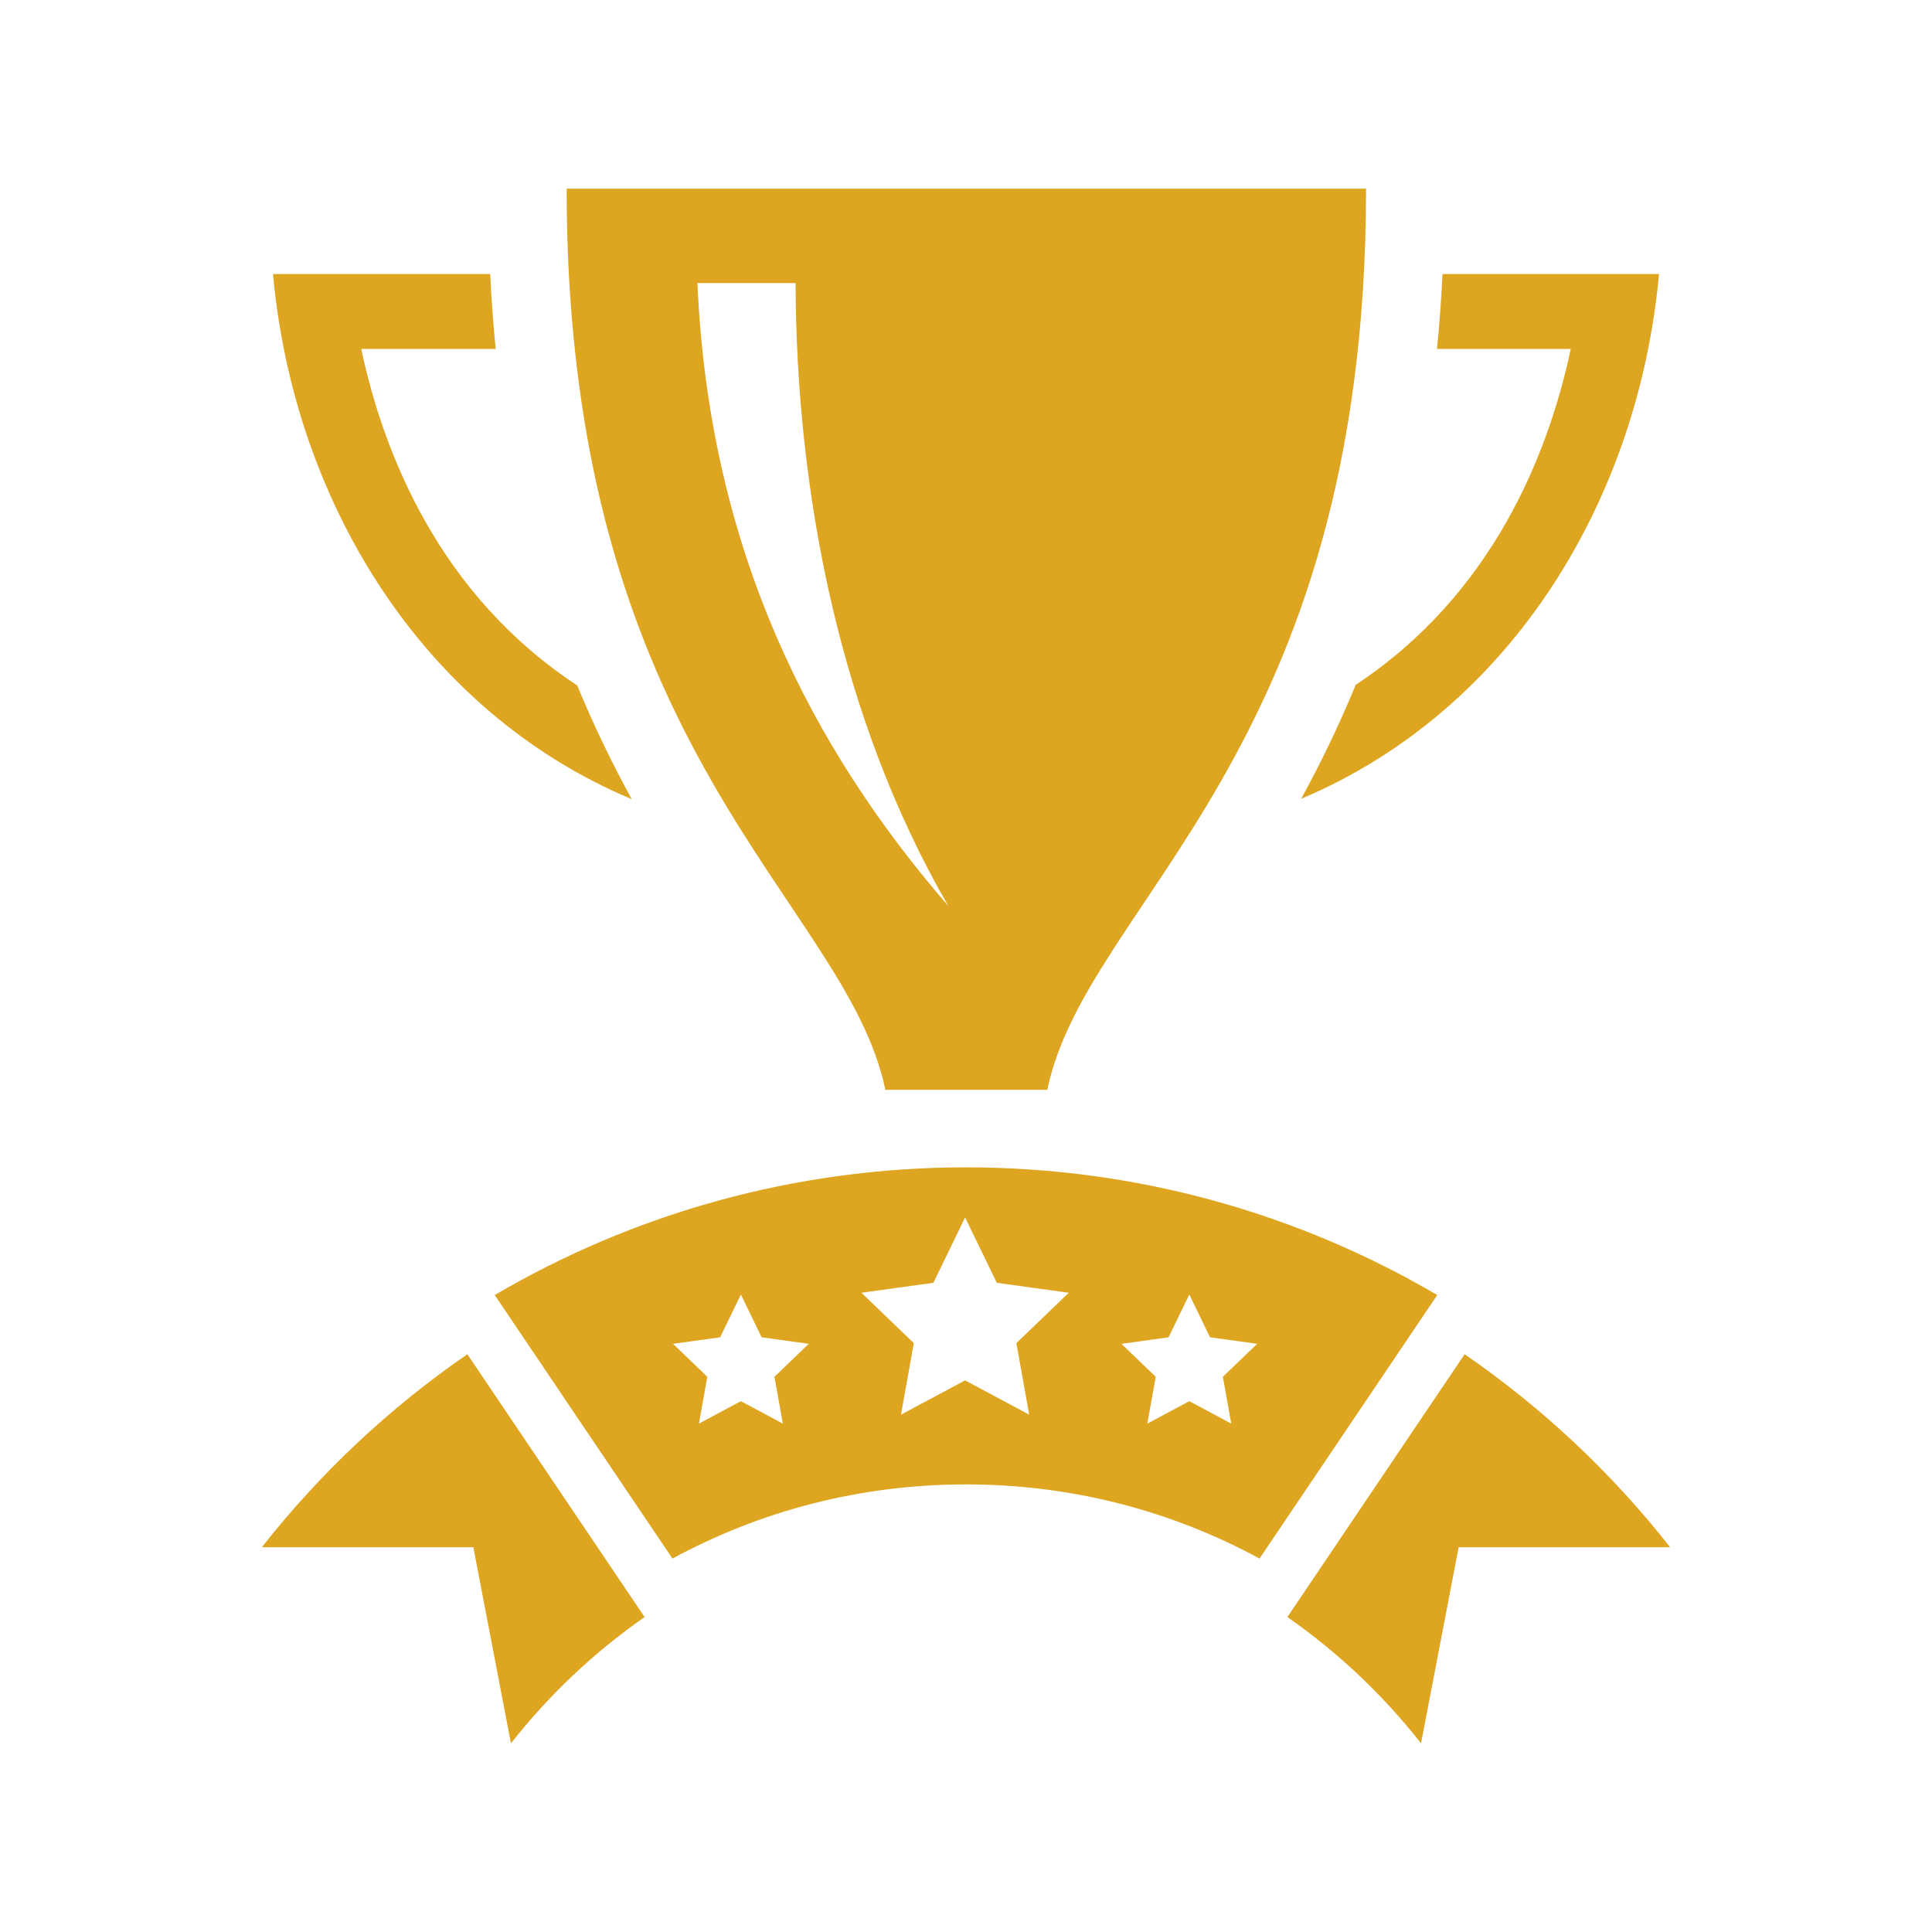 <?xml version="1.0" encoding="utf-8"?>

<!-- License Agreement at http://iconmonstr.com/license/ -->

<!DOCTYPE svg PUBLIC "-//W3C//DTD SVG 1.1//EN" "http://www.w3.org/Graphics/SVG/1.1/DTD/svg11.dtd">
<svg version="1.1" xmlns="http://www.w3.org/2000/svg" xmlns:xlink="http://www.w3.org/1999/xlink" x="0px" y="0px"
	 width="512px" height="512px" viewBox="0 0 512 512" enable-background="new 0 0 512 512" xml:space="preserve">
<path style="fill: #dda520;" id="trophy-10-icon" d="M123.854,358.885l46.974,69.653c-13.329,9.288-25.271,20.551-35.422,33.462l-9.965-51.969H69.392
	C84.844,390.361,103.217,373.1,123.854,358.885z M388.146,358.885l-46.974,69.653c13.329,9.288,25.271,20.551,35.422,33.462
	l9.965-51.969h56.049C427.156,390.361,408.783,373.1,388.146,358.885z M256,309.359c-45.562,0-88.233,12.341-124.889,33.837
	l47.102,69.84c23.191-12.599,49.665-19.655,77.787-19.655s54.596,7.057,77.787,19.655l47.102-69.84
	C344.233,321.7,301.562,309.359,256,309.359z M207.461,377.27l-11.118-5.945l-11.117,5.945l2.22-12.408l-9.089-8.735l12.486-1.726
	l5.5-11.343l5.498,11.343l12.489,1.726l-9.09,8.735L207.461,377.27z M272.742,374.895l-16.982-9.084l-16.986,9.084l3.393-18.959
	l-13.888-13.345l19.08-2.635l8.401-17.33l8.401,17.33l19.079,2.635l-13.888,13.345L272.742,374.895z M326.294,377.27l-11.117-5.945
	l-11.118,5.945l2.221-12.408l-9.09-8.735l12.488-1.726l5.499-11.343l5.5,11.343l12.486,1.726l-9.089,8.735L326.294,377.27z
	 M362.021,50c0,150.033-74.066,188.575-84.467,238.807h-42.926C224.229,238.575,150.162,200.033,150.162,50H362.021z
	 M251.327,240.12C222.456,190.238,211,130.418,210.836,75.005h-26.013C187.96,146.14,215.283,198.504,251.327,240.12z
	 M167.415,211.788c-56.175-23.58-89.675-79.783-95.066-139.165h57.55c0.339,6.738,0.812,13.361,1.463,19.846H95.729
	c5.964,27.962,20.772,65.2,57.248,89.188C157.505,192.679,162.413,202.659,167.415,211.788z M439.651,72.623
	c-5.384,59.298-38.797,115.423-94.828,139.066c5.006-9.148,9.919-19.149,14.449-30.196c36.296-23.992,51.047-61.126,56.998-89.024
	h-35.448c0.647-6.484,1.125-13.107,1.463-19.846H439.651z"/>
</svg>
